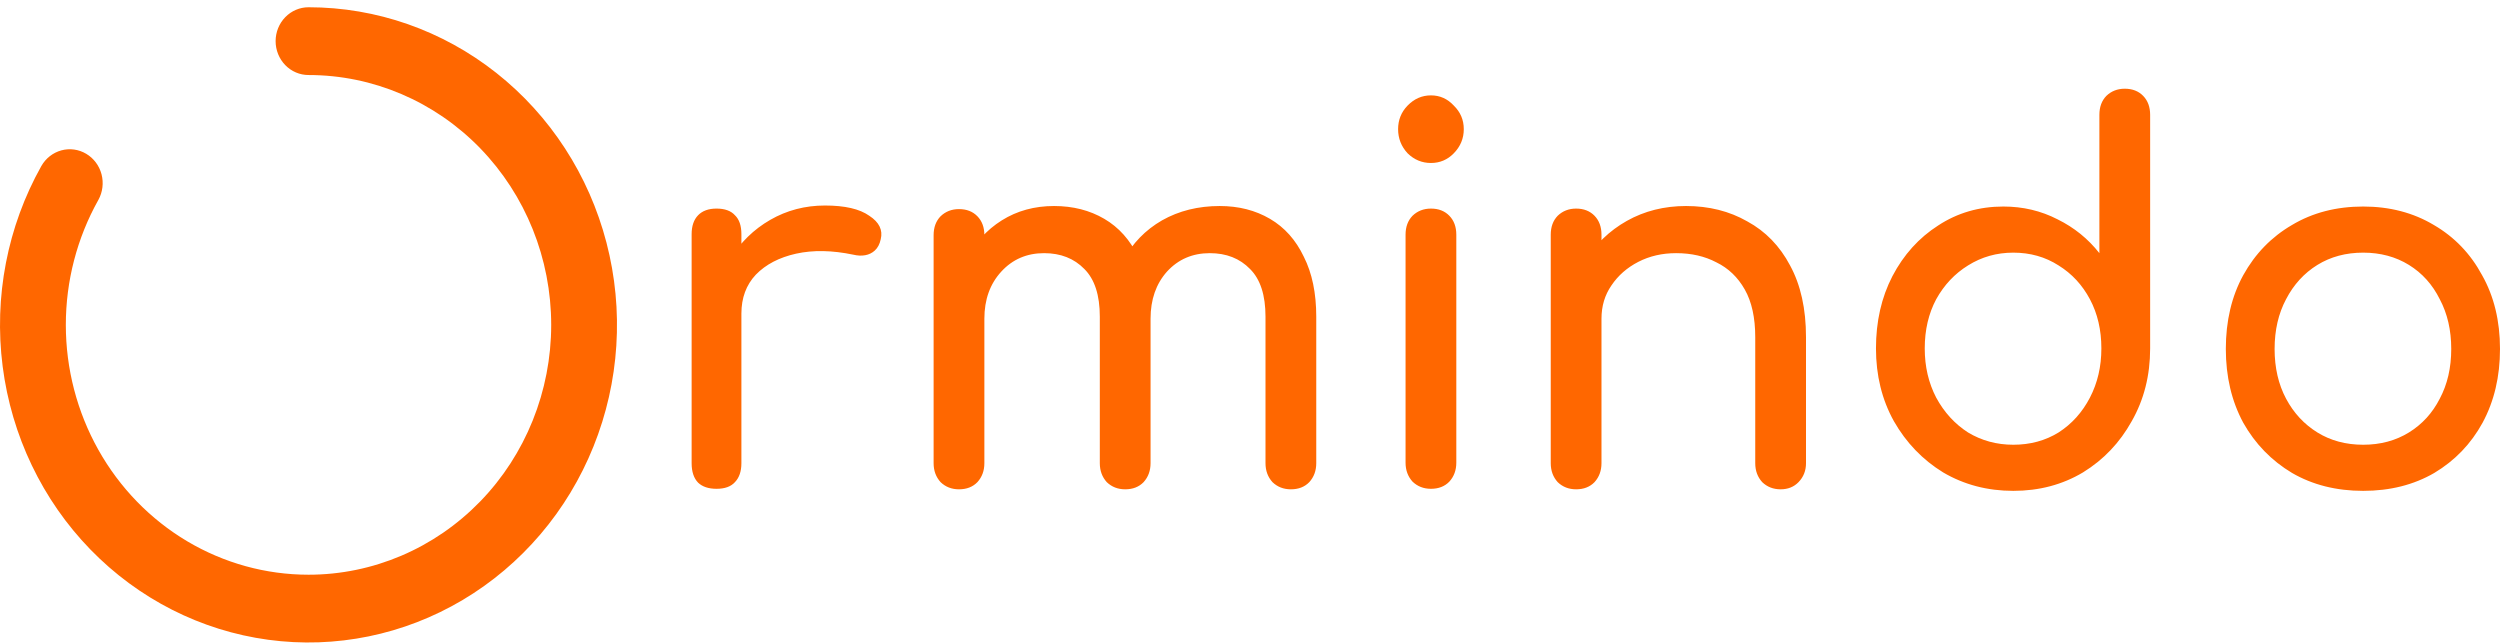 <svg width="175" height="45" viewBox="0 0 175 45" fill="none" xmlns="http://www.w3.org/2000/svg">
<path d="M21.598 40.23C18.616 40.23 15.686 39.422 13.103 37.888C10.521 36.353 8.376 34.145 6.885 31.486C5.394 28.828 4.608 25.812 4.608 22.742C4.608 19.671 5.393 16.655 6.884 13.997L6.887 13.993C7.187 13.448 7.266 12.803 7.107 12.198C6.947 11.594 6.562 11.079 6.035 10.766C5.509 10.453 4.883 10.366 4.295 10.526C3.706 10.687 3.203 11.08 2.896 11.62L2.893 11.624C0.516 15.863 -0.435 20.79 0.185 25.643C0.805 30.495 2.963 35.001 6.325 38.462C9.686 41.922 14.062 44.145 18.775 44.784C23.488 45.423 28.274 44.443 32.391 41.996C36.508 39.549 39.726 35.773 41.545 31.25C43.365 26.729 43.684 21.716 42.454 16.988C41.225 12.261 38.514 8.084 34.743 5.104C30.972 2.124 26.351 0.509 21.598 0.508C20.987 0.508 20.4 0.757 19.968 1.203C19.536 1.647 19.293 2.251 19.293 2.88C19.293 3.509 19.536 4.112 19.968 4.558C20.4 5.003 20.987 5.252 21.598 5.252C26.103 5.252 30.423 7.095 33.609 10.374C36.794 13.654 38.584 18.103 38.584 22.741C38.584 27.379 36.794 31.827 33.609 35.107C30.423 38.387 26.103 40.23 21.598 40.23Z" fill="#FF6700"/>
<path d="M50.121 21.952C50.121 20.518 50.458 19.239 51.131 18.115C51.828 16.968 52.756 16.06 53.918 15.39C55.079 14.721 56.356 14.386 57.749 14.386C59.142 14.386 60.175 14.625 60.849 15.103C61.546 15.557 61.812 16.107 61.65 16.752C61.58 17.087 61.441 17.351 61.232 17.541C61.046 17.709 60.826 17.817 60.57 17.864C60.315 17.912 60.036 17.9 59.734 17.828C58.248 17.518 56.913 17.494 55.729 17.756C54.545 18.02 53.604 18.509 52.908 19.227C52.234 19.944 51.898 20.853 51.898 21.952H50.121ZM50.156 34.216C49.599 34.216 49.169 34.073 48.867 33.786C48.566 33.475 48.414 33.021 48.414 32.423V16.394C48.414 15.82 48.566 15.378 48.867 15.067C49.169 14.756 49.599 14.601 50.156 14.601C50.736 14.601 51.166 14.756 51.445 15.067C51.746 15.354 51.898 15.796 51.898 16.394V32.423C51.898 32.997 51.746 33.439 51.445 33.75C51.166 34.061 50.736 34.216 50.156 34.216ZM90.362 34.252C89.851 34.252 89.421 34.085 89.073 33.75C88.748 33.391 88.585 32.95 88.585 32.423V22.167C88.585 20.661 88.226 19.549 87.505 18.832C86.786 18.091 85.846 17.721 84.684 17.721C83.477 17.721 82.479 18.151 81.689 19.012C80.922 19.872 80.539 20.972 80.539 22.311H77.648C77.648 20.757 77.974 19.395 78.624 18.223C79.274 17.028 80.18 16.095 81.341 15.426C82.525 14.756 83.872 14.421 85.381 14.421C86.704 14.421 87.877 14.72 88.899 15.318C89.921 15.916 90.71 16.8 91.267 17.972C91.848 19.119 92.138 20.518 92.138 22.167V32.423C92.138 32.95 91.976 33.391 91.65 33.75C91.326 34.085 90.896 34.252 90.362 34.252ZM67.13 34.252C66.619 34.252 66.189 34.085 65.841 33.75C65.516 33.391 65.353 32.95 65.353 32.423V16.465C65.353 15.916 65.516 15.474 65.841 15.139C66.189 14.805 66.619 14.637 67.13 14.637C67.664 14.637 68.094 14.805 68.418 15.139C68.744 15.474 68.906 15.916 68.906 16.465V32.423C68.906 32.95 68.744 33.391 68.418 33.75C68.094 34.085 67.664 34.252 67.13 34.252ZM78.763 34.252C78.252 34.252 77.823 34.085 77.474 33.75C77.15 33.391 76.987 32.95 76.987 32.423V22.167C76.987 20.661 76.627 19.549 75.907 18.832C75.187 18.091 74.247 17.721 73.086 17.721C71.878 17.721 70.88 18.151 70.09 19.012C69.301 19.872 68.906 20.972 68.906 22.311H66.712C66.712 20.757 67.014 19.395 67.617 18.223C68.221 17.028 69.057 16.095 70.125 15.426C71.194 14.756 72.413 14.421 73.782 14.421C75.106 14.421 76.279 14.72 77.3 15.318C78.322 15.916 79.111 16.8 79.669 17.972C80.25 19.119 80.539 20.518 80.539 22.167V32.423C80.539 32.95 80.377 33.391 80.052 33.75C79.727 34.085 79.297 34.252 78.763 34.252ZM100.166 34.216C99.655 34.216 99.225 34.049 98.877 33.714C98.552 33.355 98.389 32.914 98.389 32.387V16.43C98.389 15.88 98.552 15.438 98.877 15.103C99.225 14.769 99.655 14.601 100.166 14.601C100.7 14.601 101.13 14.769 101.454 15.103C101.78 15.438 101.942 15.88 101.942 16.43V32.387C101.942 32.914 101.78 33.355 101.454 33.714C101.13 34.049 100.7 34.216 100.166 34.216ZM100.166 11.409C99.539 11.409 98.993 11.183 98.529 10.728C98.088 10.25 97.867 9.688 97.867 9.042C97.867 8.397 98.088 7.848 98.529 7.393C98.993 6.915 99.539 6.676 100.166 6.676C100.793 6.676 101.327 6.915 101.768 7.393C102.233 7.848 102.465 8.397 102.465 9.042C102.465 9.688 102.233 10.25 101.768 10.728C101.327 11.183 100.793 11.409 100.166 11.409ZM124.643 34.252C124.133 34.252 123.703 34.085 123.355 33.75C123.029 33.391 122.867 32.95 122.867 32.423V23.602C122.867 22.239 122.623 21.127 122.135 20.267C121.648 19.406 120.986 18.773 120.15 18.366C119.337 17.936 118.397 17.721 117.329 17.721C116.354 17.721 115.471 17.924 114.682 18.33C113.892 18.737 113.266 19.287 112.801 19.98C112.336 20.65 112.104 21.426 112.104 22.311H109.91C109.91 20.805 110.258 19.466 110.955 18.294C111.674 17.099 112.65 16.155 113.881 15.461C115.112 14.769 116.493 14.421 118.025 14.421C119.628 14.421 121.056 14.78 122.31 15.497C123.587 16.191 124.585 17.219 125.305 18.581C126.048 19.944 126.42 21.618 126.42 23.602V32.423C126.42 32.95 126.245 33.391 125.897 33.75C125.572 34.085 125.154 34.252 124.643 34.252ZM110.328 34.252C109.817 34.252 109.387 34.085 109.039 33.75C108.714 33.391 108.552 32.95 108.552 32.423V16.43C108.552 15.88 108.714 15.438 109.039 15.103C109.387 14.769 109.817 14.601 110.328 14.601C110.862 14.601 111.291 14.769 111.617 15.103C111.942 15.438 112.104 15.88 112.104 16.43V32.423C112.104 32.95 111.942 33.391 111.617 33.75C111.291 34.085 110.862 34.252 110.328 34.252ZM140.931 34.36C139.12 34.36 137.483 33.929 136.02 33.069C134.58 32.184 133.431 30.989 132.572 29.483C131.736 27.977 131.318 26.28 131.318 24.39C131.318 22.502 131.701 20.817 132.468 19.334C133.257 17.828 134.325 16.645 135.672 15.784C137.019 14.9 138.54 14.457 140.235 14.457C141.605 14.457 142.87 14.756 144.031 15.354C145.193 15.928 146.168 16.716 146.957 17.721V8.038C146.957 7.489 147.119 7.047 147.445 6.712C147.793 6.377 148.223 6.21 148.734 6.21C149.268 6.21 149.697 6.377 150.022 6.712C150.348 7.047 150.51 7.489 150.51 8.038V24.39C150.51 26.28 150.08 27.977 149.221 29.483C148.385 30.989 147.248 32.184 145.808 33.069C144.368 33.929 142.743 34.36 140.931 34.36ZM140.931 31.132C142.116 31.132 143.172 30.845 144.101 30.272C145.03 29.674 145.761 28.862 146.295 27.833C146.83 26.805 147.096 25.658 147.096 24.39C147.096 23.1 146.83 21.952 146.295 20.948C145.761 19.944 145.03 19.155 144.101 18.581C143.172 17.984 142.116 17.685 140.931 17.685C139.77 17.685 138.714 17.984 137.762 18.581C136.833 19.155 136.09 19.944 135.533 20.948C134.998 21.952 134.732 23.1 134.732 24.39C134.732 25.658 134.998 26.805 135.533 27.833C136.09 28.862 136.833 29.674 137.762 30.272C138.714 30.845 139.77 31.132 140.931 31.132ZM165.422 34.36C163.541 34.36 161.881 33.941 160.441 33.105C159.002 32.244 157.863 31.073 157.027 29.59C156.215 28.084 155.808 26.363 155.808 24.426C155.808 22.466 156.215 20.745 157.027 19.263C157.863 17.756 159.002 16.585 160.441 15.748C161.881 14.888 163.541 14.457 165.422 14.457C167.279 14.457 168.928 14.888 170.367 15.748C171.807 16.585 172.934 17.756 173.746 19.263C174.582 20.745 175 22.466 175 24.426C175 26.363 174.594 28.084 173.781 29.59C172.969 31.073 171.842 32.244 170.402 33.105C168.963 33.941 167.302 34.36 165.422 34.36ZM165.422 31.132C166.629 31.132 167.697 30.845 168.626 30.272C169.555 29.698 170.275 28.909 170.785 27.905C171.32 26.901 171.587 25.742 171.587 24.426C171.587 23.112 171.32 21.952 170.785 20.948C170.275 19.92 169.555 19.119 168.626 18.545C167.697 17.972 166.629 17.685 165.422 17.685C164.214 17.685 163.146 17.972 162.217 18.545C161.289 19.119 160.557 19.92 160.023 20.948C159.489 21.952 159.222 23.112 159.222 24.426C159.222 25.742 159.489 26.901 160.023 27.905C160.557 28.909 161.289 29.698 162.217 30.272C163.146 30.845 164.214 31.132 165.422 31.132Z" fill="#FF6700"/>
</svg>
